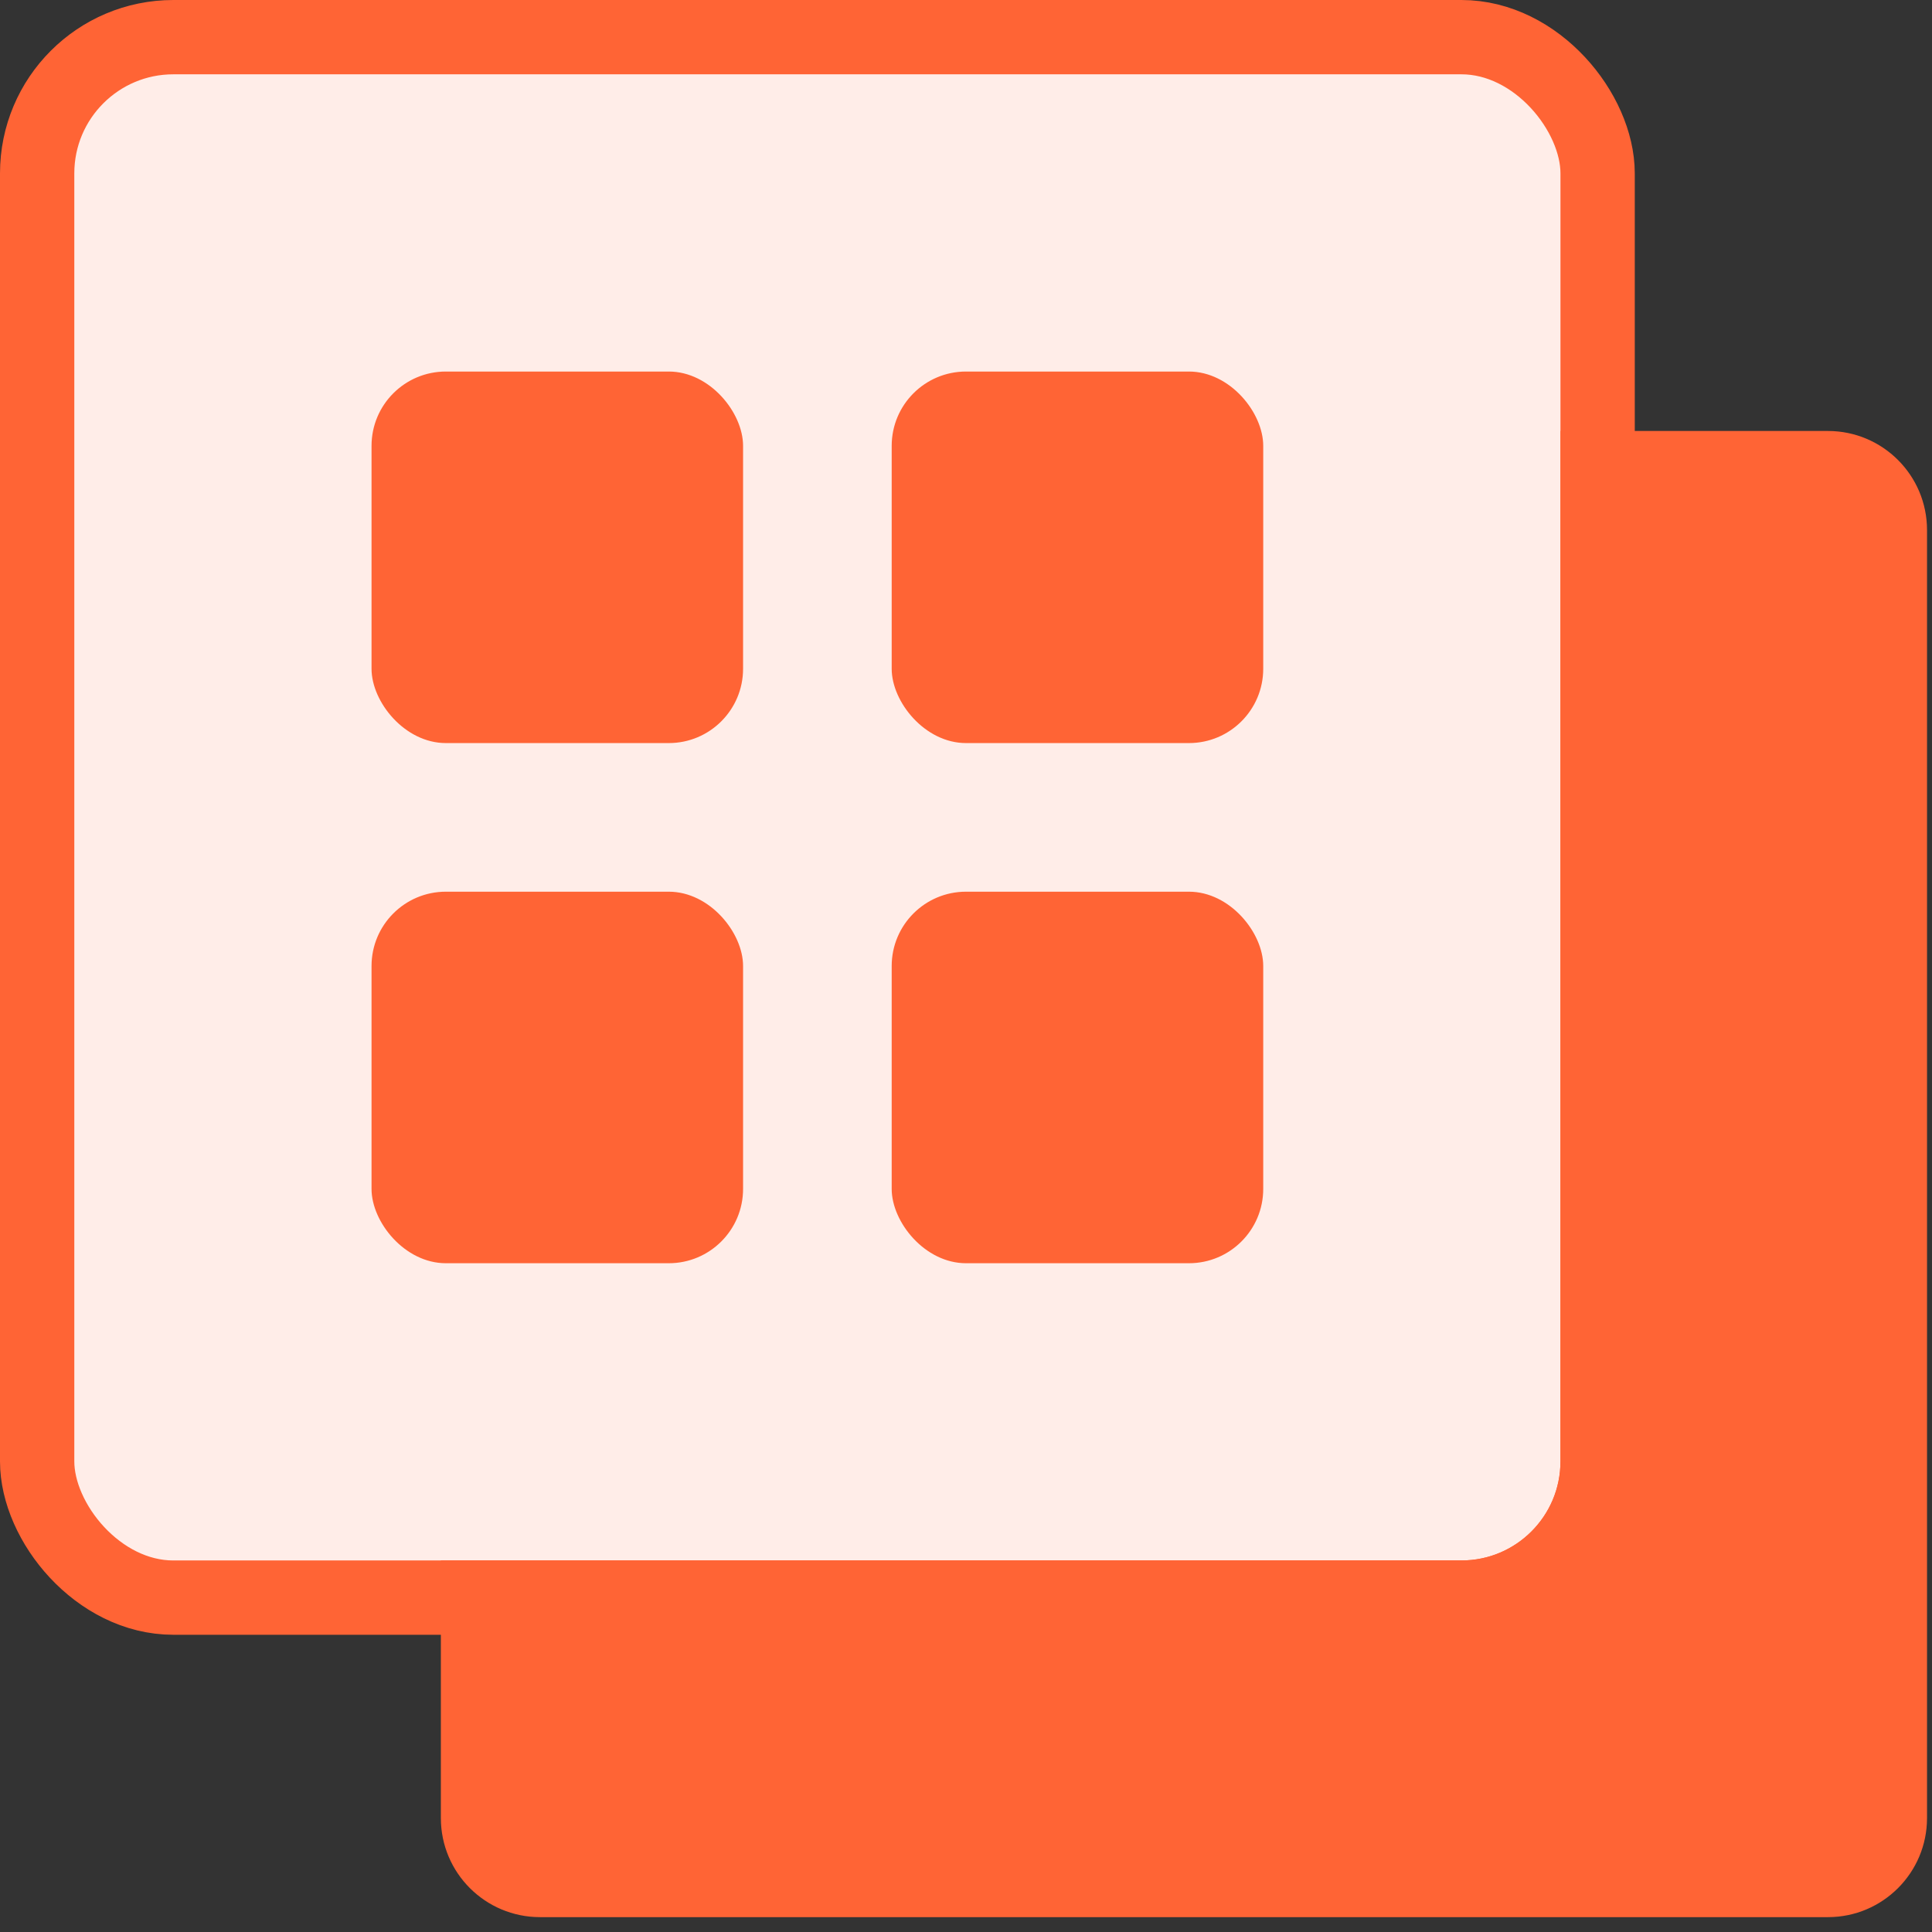 <svg width="26" height="26" viewBox="0 0 26 26" fill="none" xmlns="http://www.w3.org/2000/svg">
<rect x="0" y="0" width="26" height="26" fill="#333333" stroke="none"/>
<rect x="0.5" y="0.5" width="21" height="21" rx="1.833" fill="#FFEDE8"/>
<path fill-rule="evenodd" clip-rule="evenodd" d="M5.933 21V24.467C5.933 25.203 6.53 25.8 7.267 25.8H24.6C25.336 25.8 25.933 25.203 25.933 24.467V7.133C25.933 6.397 25.336 5.8 24.6 5.8H21V19.667C21 20.403 20.403 21 19.667 21H5.933Z" fill="#FF6435"/>
<rect x="5" y="5" width="5" height="5" rx="1" fill="#FF6435"/>
<rect x="5" y="12" width="5" height="5" rx="1" fill="#FF6435"/>
<rect x="12" y="5" width="5" height="5" rx="1" fill="#FF6435"/>
<rect x="12" y="12" width="5" height="5" rx="1" fill="#FF6435"/>
<rect x="0.5" y="0.5" width="21" height="21" rx="1.833" stroke="#FF6435"/>
</svg>
